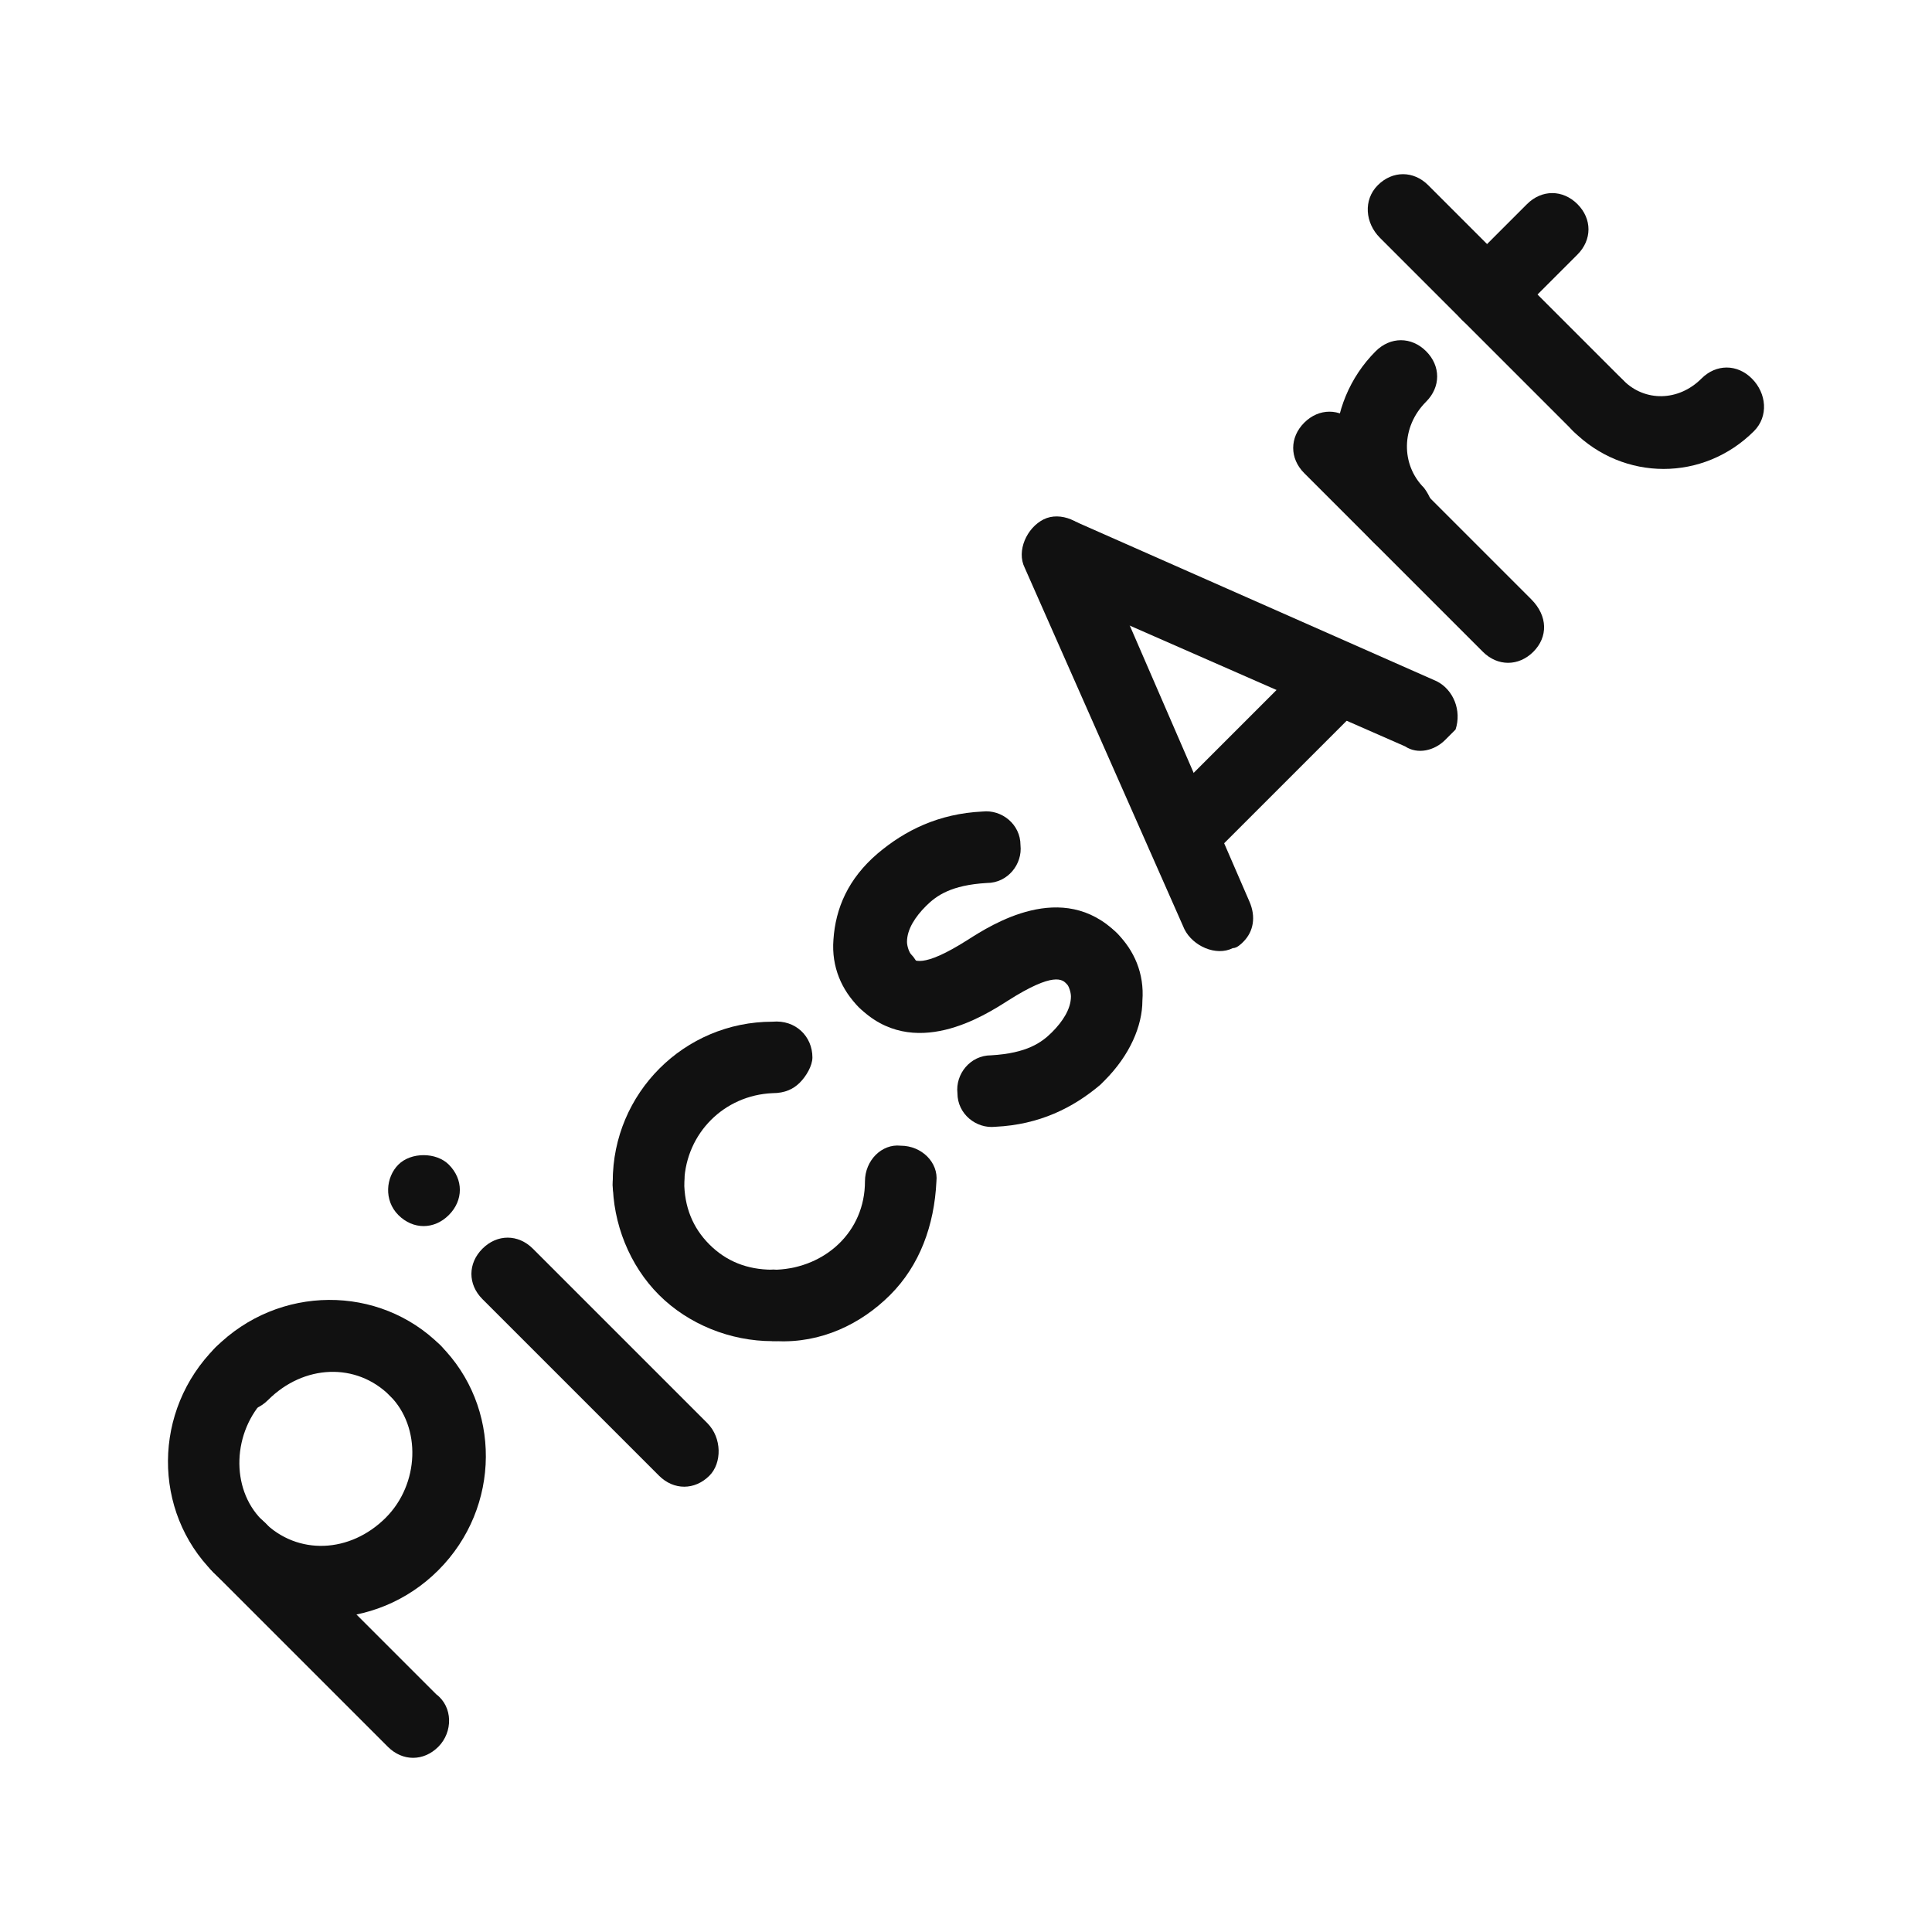 <?xml version="1.0" encoding="UTF-8" standalone="no"?><!DOCTYPE svg PUBLIC "-//W3C//DTD SVG 1.1//EN" "http://www.w3.org/Graphics/SVG/1.1/DTD/svg11.dtd"><svg width="100%" height="100%" viewBox="0 0 240 240" version="1.1" xmlns="http://www.w3.org/2000/svg" xmlns:xlink="http://www.w3.org/1999/xlink" xml:space="preserve" xmlns:serif="http://www.serif.com/" style="fill-rule:evenodd;clip-rule:evenodd;stroke-linejoin:round;stroke-miterlimit:1.414;"><g><path d="M99.355,134.49c-0.784,0.784 -1.828,1.306 -3.394,1.306c-6.005,0.261 -10.705,4.96 -10.966,10.965c0,2.611 -2.089,4.7 -4.439,4.439c-2.61,0 -4.699,-2.089 -4.438,-4.439c0,-10.965 8.877,-19.842 19.843,-19.842c2.871,-0.261 4.96,1.827 4.96,4.438c0,1.045 -0.783,2.35 -1.566,3.133" style="fill:#111;fill-rule:nonzero;"/><path d="M99.355,165.298c-0.784,0.784 -1.828,1.306 -3.394,1.306c-5.222,0 -10.444,-2.089 -14.099,-5.744c-3.655,-3.655 -5.744,-8.877 -5.744,-14.099c0,-2.611 2.089,-4.699 4.438,-4.438c2.611,0 4.7,2.089 4.439,4.438c0,3.133 1.044,5.744 3.133,7.833c2.089,2.089 4.7,3.133 7.833,3.133c2.61,0 4.699,2.089 4.438,4.438c0.522,1.045 -0.261,2.35 -1.044,3.133" style="fill:#111;fill-rule:nonzero;"/><path d="M110.581,160.86c-3.655,3.655 -8.616,6.005 -14.098,5.744c-2.611,0 -4.7,-2.089 -4.439,-4.439c0,-2.611 2.089,-4.699 4.439,-4.438c6.005,-0.261 10.965,-4.7 10.965,-10.966c0,-2.611 2.089,-4.699 4.439,-4.438c2.611,0 4.699,2.089 4.438,4.438c-0.261,5.483 -2.088,10.444 -5.744,14.099" style="fill:#111;fill-rule:nonzero;"/><path d="M55.753,144.673c1.828,1.827 1.828,4.438 0,6.266c-1.827,1.827 -4.438,1.827 -6.266,0c-1.827,-1.828 -1.566,-4.7 0,-6.266c1.567,-1.567 4.7,-1.567 6.266,0" style="fill:#111;fill-rule:nonzero;"/><path d="M88.128,183.313c-1.828,1.828 -4.438,1.828 -6.266,0l-21.931,-21.931c-1.828,-1.828 -1.828,-4.438 0,-6.266c1.827,-1.828 4.438,-1.828 6.266,0l21.67,21.67c1.827,1.828 1.827,4.961 0.261,6.527" style="fill:#111;fill-rule:nonzero;"/><path d="M201.7,53.554c-1.827,1.827 -4.438,1.827 -6.266,0l-24.02,-24.02c-1.827,-1.828 -2.088,-4.7 -0.261,-6.527c1.828,-1.828 4.439,-1.828 6.266,0l24.02,24.02c1.828,1.827 2.089,4.699 0.261,6.527" style="fill:#111;fill-rule:nonzero;"/><path d="M217.887,53.554c-6.266,6.266 -16.187,6.266 -22.453,0c-1.827,-1.828 -1.827,-4.439 0,-6.266c1.828,-1.828 4.439,-1.828 6.266,0c2.611,2.611 6.788,2.611 9.66,-0.261c1.828,-1.828 4.439,-1.828 6.266,0c1.828,1.827 2.089,4.699 0.261,6.527" style="fill:#111;fill-rule:nonzero;"/><path d="M195.956,31.623l-8.093,8.093c-1.828,1.828 -4.439,1.828 -6.266,0c-1.828,-1.827 -1.828,-4.438 0,-6.266l8.093,-8.094c1.828,-1.827 4.439,-1.827 6.266,0c1.828,1.828 1.828,4.439 0,6.267" style="fill:#111;fill-rule:nonzero;"/><path d="M190.474,80.968c-1.828,1.827 -4.439,1.827 -6.267,0l-22.192,-22.193c-1.827,-1.827 -1.827,-4.438 0,-6.266c1.828,-1.827 4.439,-1.827 6.266,0l21.931,21.932c2.089,2.088 2.089,4.699 0.262,6.527" style="fill:#111;fill-rule:nonzero;"/><path d="M176.897,67.391c-1.828,1.828 -4.438,1.828 -6.266,0c-6.527,-6.527 -6.266,-17.231 0.261,-23.759c1.828,-1.827 4.439,-1.827 6.266,0c1.828,1.828 1.828,4.439 0,6.267c-3.133,3.133 -3.133,7.832 -0.261,10.704c1.567,2.089 1.828,4.961 0,6.788" style="fill:#111;fill-rule:nonzero;"/><path d="M54.448,216.993c-1.828,1.828 -4.439,1.828 -6.266,0l-21.67,-21.67c-1.828,-1.827 -1.828,-4.438 0,-6.266c1.827,-1.827 4.438,-1.827 6.266,0l21.409,21.409c2.089,1.567 2.089,4.7 0.261,6.527" style="fill:#111;fill-rule:nonzero;"/><path d="M32.778,195.323c-1.567,1.567 -4.439,1.828 -6.266,0c-7.572,-7.571 -7.572,-20.103 0.261,-27.936c1.827,-1.828 4.438,-1.828 6.266,0c1.828,1.828 1.828,4.438 0,6.266c-4.177,4.177 -4.439,11.227 -0.522,15.143c2.35,1.828 2.088,4.7 0.261,6.527" style="fill:#111;fill-rule:nonzero;"/><path d="M154.444,116.998c-0.261,0.261 -0.784,0.783 -1.306,0.783c-2.088,1.044 -4.96,-0.261 -6.005,-2.35l-19.842,-44.907c-1.045,-2.088 0.261,-4.96 2.35,-6.005c2.088,-1.044 4.96,0.261 6.005,2.35l19.581,45.168c0.783,1.827 0.522,3.655 -0.783,4.961" style="fill:#111;fill-rule:nonzero;"/><path d="M179.508,91.933c-1.306,1.306 -3.394,1.828 -4.961,0.784l-44.645,-19.582c-2.089,-1.044 -3.133,-3.655 -2.35,-6.005c1.044,-2.089 3.655,-3.133 6.005,-2.35l44.907,19.843c2.088,1.044 3.133,3.655 2.349,6.005c-0.522,0.522 -0.783,0.783 -1.305,1.305" style="fill:#111;fill-rule:nonzero;"/><path d="M169.326,87.495l-19.321,19.32c-1.827,1.828 -4.438,1.828 -6.266,0c-1.827,-1.827 -1.827,-4.438 0,-6.266l19.321,-19.32c1.827,-1.828 4.438,-1.828 6.266,0c1.827,1.827 1.827,4.438 0,6.266" style="fill:#111;fill-rule:nonzero;"/><path d="M112.931,125.091c-1.828,1.828 -4.438,1.828 -6.266,0c-2.089,-2.089 -3.394,-4.96 -3.133,-8.355c0.261,-3.916 1.828,-7.571 5.483,-10.704c3.394,-2.872 7.571,-4.961 13.054,-5.222c2.35,-0.261 4.7,1.567 4.7,4.178c0.261,2.349 -1.567,4.699 -4.178,4.699c-4.438,0.261 -6.266,1.567 -7.571,2.872c-1.306,1.305 -2.35,2.872 -2.35,4.439c0,0.522 0.261,1.305 0.522,1.566c1.567,1.567 1.567,4.7 -0.261,6.527" style="fill:#111;fill-rule:nonzero;"/><path d="M137.212,134.229c-0.261,0.261 -0.522,0.522 -0.522,0.522c-3.394,2.872 -7.572,4.961 -13.054,5.222c-2.35,0.261 -4.7,-1.566 -4.7,-4.177c-0.261,-2.35 1.567,-4.7 4.177,-4.7c4.439,-0.261 6.266,-1.566 7.572,-2.872c1.305,-1.305 2.35,-2.872 2.35,-4.438c0,-0.522 -0.261,-1.306 -0.522,-1.567c-1.828,-1.827 -1.828,-4.438 0,-6.266c1.827,-1.827 4.438,-1.827 6.266,0c2.088,2.089 3.394,4.961 3.133,8.355c0,3.133 -1.567,6.788 -4.7,9.921" style="fill:#111;fill-rule:nonzero;"/><path d="M138.779,122.219c-1.828,1.828 -4.439,1.828 -6.266,0c-0.523,-0.522 -1.567,-1.566 -7.311,2.089c-2.872,1.828 -11.749,7.571 -18.537,0.783c-1.828,-1.827 -1.828,-4.438 0,-6.266c1.828,-1.827 4.438,-1.827 6.266,0c0.522,0.522 1.567,1.567 7.31,-2.089c2.872,-1.827 11.749,-7.571 18.538,-0.783c1.566,1.567 1.827,4.439 0,6.266" style="fill:#111;fill-rule:nonzero;"/><path d="M54.709,173.392c-1.828,1.828 -4.438,1.828 -6.266,0c-4.177,-4.177 -10.705,-3.916 -15.143,0.522c-1.828,1.828 -4.438,1.828 -6.266,0c-1.828,-1.827 -2.089,-4.699 -0.261,-6.527c7.832,-7.833 20.365,-7.833 27.936,-0.261c1.828,1.828 1.828,4.438 0,6.266" style="fill:#111;fill-rule:nonzero;"/><path d="M54.448,195.062c-7.833,7.833 -20.365,7.833 -27.936,0.261c-1.828,-1.827 -1.828,-4.438 0,-6.266c1.827,-1.827 4.438,-1.827 6.266,0c4.177,4.178 10.704,3.916 15.143,-0.522c4.177,-4.177 4.438,-11.227 0.522,-15.143c-1.828,-1.828 -1.828,-4.438 0,-6.266c1.828,-1.828 4.438,-1.828 6.266,0c7.571,7.571 7.571,20.104 -0.261,27.936" style="fill:#111;fill-rule:nonzero;"/></g></svg>